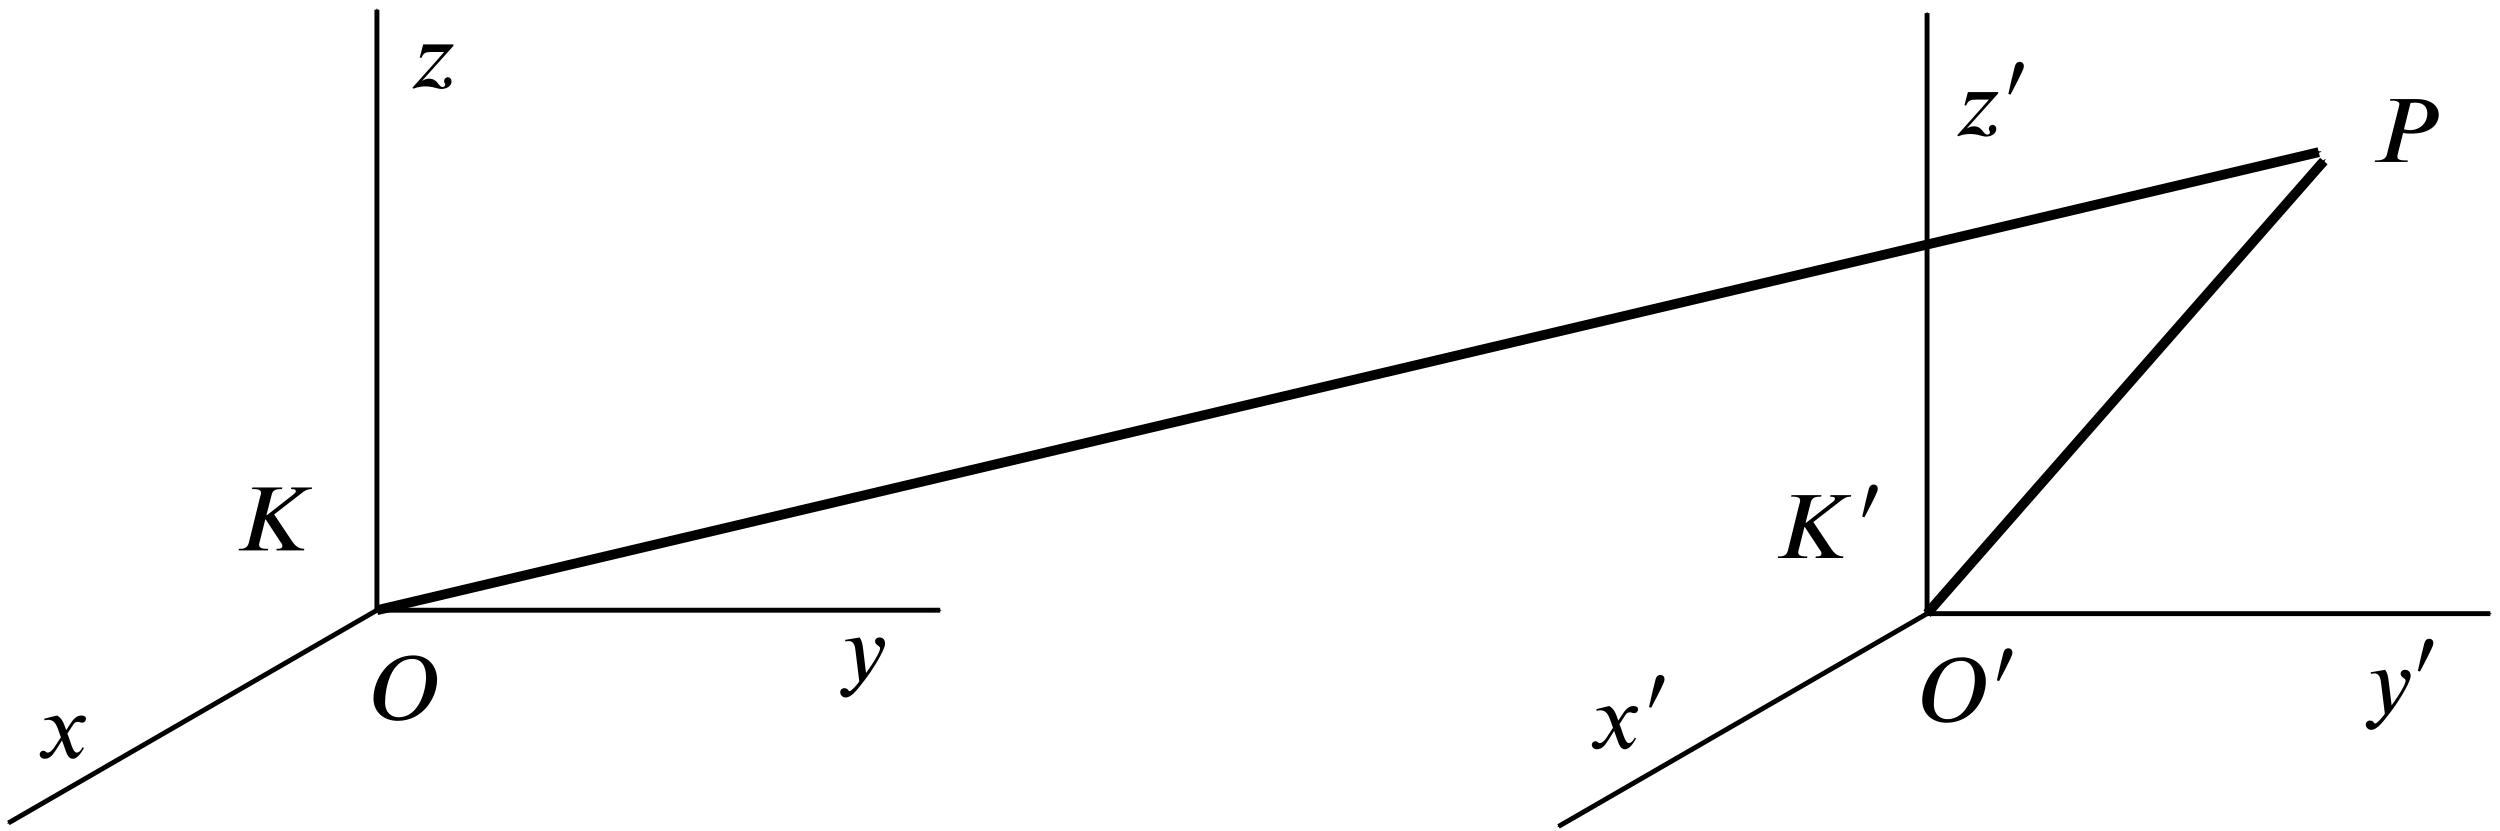 <?xml version="1.0" encoding="UTF-8" standalone="no"?>
<!-- Created with Inkscape (http://www.inkscape.org/) -->

<svg
   version="1.1"
   id="svg9853"
   width="254.4"
   height="84.588"
   viewBox="0 0 254.4 84.588"
   sodipodi:docname="fig11.01.svg"
   inkscape:version="1.1.2 (b8e25be833, 2022-02-05)"
   xmlns:inkscape="http://www.inkscape.org/namespaces/inkscape"
   xmlns:sodipodi="http://sodipodi.sourceforge.net/DTD/sodipodi-0.dtd"
   xmlns="http://www.w3.org/2000/svg"
   xmlns:svg="http://www.w3.org/2000/svg">
  <defs
     id="defs9857">
    <marker
       style="overflow:visible"
       id="Arrow1Send"
       refX="0"
       refY="0"
       orient="auto"
       inkscape:stockid="Arrow1Send"
       inkscape:isstock="true">
      <path
         transform="matrix(-0.2,0,0,-0.2,-1.2,0)"
         style="fill:context-stroke;fill-rule:evenodd;stroke:context-stroke;stroke-width:1pt"
         d="M 0,0 5,-5 -12.5,0 5,5 Z"
         id="path7406" />
    </marker>
    <marker
       style="overflow:visible"
       id="marker10112"
       refX="0"
       refY="0"
       orient="auto"
       inkscape:stockid="Arrow1Mend"
       inkscape:isstock="true">
      <path
         transform="matrix(-0.4,0,0,-0.4,-4,0)"
         style="fill:context-stroke;fill-rule:evenodd;stroke:context-stroke;stroke-width:1pt"
         d="M 0,0 5,-5 -12.5,0 5,5 Z"
         id="path10110" />
    </marker>
    <marker
       style="overflow:visible"
       id="Arrow1Mend"
       refX="0"
       refY="0"
       orient="auto"
       inkscape:stockid="Arrow1Mend"
       inkscape:isstock="true">
      <path
         transform="matrix(-0.4,0,0,-0.4,-4,0)"
         style="fill:context-stroke;fill-rule:evenodd;stroke:context-stroke;stroke-width:1pt"
         d="M 0,0 5,-5 -12.5,0 5,5 Z"
         id="path7400" />
    </marker>
    <marker
       style="overflow:visible"
       id="marker10112-1"
       refX="0"
       refY="0"
       orient="auto"
       inkscape:stockid="Arrow1Mend"
       inkscape:isstock="true">
      <path
         transform="matrix(-0.4,0,0,-0.4,-4,0)"
         style="fill:context-stroke;fill-rule:evenodd;stroke:context-stroke;stroke-width:1pt"
         d="M 0,0 5,-5 -12.5,0 5,5 Z"
         id="path10110-5" />
    </marker>
    <marker
       style="overflow:visible"
       id="Arrow1Mend-0"
       refX="0"
       refY="0"
       orient="auto"
       inkscape:stockid="Arrow1Mend"
       inkscape:isstock="true">
      <path
         transform="matrix(-0.4,0,0,-0.4,-4,0)"
         style="fill:context-stroke;fill-rule:evenodd;stroke:context-stroke;stroke-width:1pt"
         d="M 0,0 5,-5 -12.5,0 5,5 Z"
         id="path7400-3" />
    </marker>
    <marker
       style="overflow:visible"
       id="marker10132"
       refX="0"
       refY="0"
       orient="auto"
       inkscape:stockid="Arrow1Mend"
       inkscape:isstock="true">
      <path
         transform="matrix(-0.4,0,0,-0.4,-4,0)"
         style="fill:context-stroke;fill-rule:evenodd;stroke:context-stroke;stroke-width:1pt"
         d="M 0,0 5,-5 -12.5,0 5,5 Z"
         id="path10130" />
    </marker>
    <defs
       id="id-95ab2cf8-f69f-4a3a-a74a-eb85605a01f5">
      <g
         id="id-06414857-af65-4a79-b6e1-20b65af6fb22">
        <symbol
           overflow="visible"
           id="id-78ff2fd4-37e2-48f1-8572-80bff742cd4a">
          <path
             style="stroke:none;stroke-width:0"
             d="m 1.938,-0.703 h -1.25 v -5.781 h 1.25 z M 2.625,0 V -7.188 H 0 V 0 Z m 0,0"
             id="id-33bda223-272b-4b1e-b1fc-88e05ea0f3ad" />
        </symbol>
        <symbol
           overflow="visible"
           id="id-c5a2e7ed-b91e-4cbf-833c-8fb6d962d723">
          <path
             style="stroke:none;stroke-width:0"
             d="M 3.203,-3.031 3,-3.594 C 2.859,-3.953 2.672,-4.375 2.203,-4.625 l -1.391,0.344 0.031,0.188 c 0.109,-0.047 0.266,-0.062 0.406,-0.062 0.578,0 0.844,0.422 1.031,0.938 L 2.625,-2.25 1.938,-1.203 c -0.328,0.516 -0.609,0.625 -0.734,0.625 -0.266,0 -0.219,-0.203 -0.484,-0.203 -0.266,0 -0.406,0.219 -0.406,0.375 0,0.234 0.172,0.5 0.547,0.5 0.594,0 0.891,-0.453 1.234,-0.969 L 2.75,-1.906 3.172,-0.719 C 3.312,-0.344 3.5,0.094 3.938,0.094 c 0.609,0 1.078,-1 1.203,-1.172 L 5,-1.172 c -0.219,0.453 -0.469,0.594 -0.641,0.594 -0.469,0 -0.719,-1.422 -1.031,-2.062 L 3.906,-3.531 c 0.141,-0.234 0.266,-0.406 0.578,-0.406 0.172,0 0.234,0.094 0.469,0.094 0.266,0 0.406,-0.234 0.406,-0.438 0,-0.219 -0.188,-0.344 -0.516,-0.344 -0.531,0 -0.891,0.453 -1.172,0.875 z m 0,0"
             id="id-09895579-5c2a-4731-a544-293871c2558e" />
        </symbol>
        <symbol
           overflow="visible"
           id="id-4201a575-6c8a-4096-9abe-4a4f71c5aa71">
          <path
             style="stroke:none;stroke-width:0"
             d="M 2.828,-3.219 C 2.734,-4 2.672,-4.281 2.422,-4.625 L 0.844,-4.359 0.875,-4.188 c 0.094,-0.016 0.266,-0.047 0.375,-0.047 0.594,0 0.688,0.641 0.734,1.109 l 0.406,3.297 c -0.281,0.422 -0.875,1.062 -1.062,1.062 -0.156,0 -0.141,-0.328 -0.594,-0.328 -0.141,0 -0.422,0.125 -0.422,0.438 0,0.25 0.203,0.578 0.594,0.578 0.703,0 1.391,-1.031 2.156,-2 C 3.5,-0.625 5.203,-3.156 5.203,-3.969 c 0,-0.406 -0.25,-0.656 -0.594,-0.656 -0.297,0 -0.5,0.188 -0.5,0.422 0,0.406 0.547,0.5 0.547,0.734 0,0.188 -0.078,0.391 -0.281,0.781 C 4.141,-2.25 3.766,-1.625 3.125,-0.75 Z m 0,0"
             id="id-01a87d61-f44e-4c77-9d5d-a835b6f1cfd6" />
        </symbol>
        <symbol
           overflow="visible"
           id="id-20eca7d2-ffb5-4145-802d-37566f288519">
          <path
             style="stroke:none;stroke-width:0"
             d="M 4.906,-4.719 H 1.609 l -0.375,1.438 0.188,0.031 C 1.656,-3.828 1.906,-3.891 2.516,-3.891 h 1.375 C 2.766,-2.578 1.578,-1.297 0.438,0 l 0.125,0.109 c 0.375,-0.172 0.859,-0.25 1.281,-0.25 0.344,0 0.703,0.047 1.031,0.141 0.219,0.047 0.484,0.141 0.719,0.141 0.484,0 1.109,-0.266 1.109,-0.828 0,-0.25 -0.156,-0.453 -0.422,-0.453 -0.203,0 -0.391,0.203 -0.391,0.406 0,0.234 0.125,0.266 0.125,0.391 0,0.172 -0.125,0.266 -0.281,0.266 -0.484,0 -0.516,-0.906 -1.484,-0.906 -0.234,0 -0.5,0.078 -0.703,0.219 L 1.516,-0.781 c 1.125,-1.25 2.25,-2.516 3.391,-3.781 z m 0,0"
             id="id-6bee2c68-57c1-4099-9143-dc3c8667dda1" />
        </symbol>
        <symbol
           overflow="visible"
           id="id-527d811d-a804-4a63-a8ab-3774d2997f18">
          <path
             style="stroke:none;stroke-width:0"
             d="M 8.422,-6.859 H 6.156 L 6.109,-6.688 c 0.438,0 0.531,0.078 0.531,0.219 0,0.141 -0.078,0.219 -0.188,0.312 L 3.5,-3.844 H 3.438 L 4,-6.031 c 0.094,-0.375 0.234,-0.656 1.016,-0.656 h 0.125 l 0.031,-0.172 H 1.906 L 1.859,-6.688 h 0.188 c 0.625,0 0.797,0.172 0.797,0.391 0,0.234 -0.031,0.234 -0.109,0.516 L 1.516,-0.812 C 1.438,-0.531 1.266,-0.172 0.625,-0.172 H 0.438 L 0.406,0 h 3.188 l 0.047,-0.172 h -0.188 c -0.625,0 -0.812,-0.172 -0.812,-0.422 0,-0.062 0,-0.141 0.031,-0.219 L 3.312,-3.375 H 3.359 L 5,-0.875 c 0.078,0.125 0.172,0.188 0.172,0.359 0,0.297 -0.203,0.344 -0.5,0.344 H 4.562 L 4.516,0 H 7.531 l 0.047,-0.172 c -0.688,0 -1.031,-0.375 -1.344,-0.828 L 4.281,-3.922 7.125,-6.125 c 0.438,-0.359 0.719,-0.562 1.25,-0.562 z m 0,0"
             id="id-a70bf613-383a-4154-bada-3d897d0f86c9" />
        </symbol>
        <symbol
           overflow="visible"
           id="id-cadfb434-f488-44ea-b37e-4a63fd3e8f35">
          <path
             style="stroke:none;stroke-width:0"
             d="m 6.266,-4.656 c 0,1.484 -0.781,4.375 -3,4.375 -0.812,0 -1.469,-0.562 -1.469,-1.578 0,-1.484 0.547,-4.781 2.984,-4.781 1.062,0 1.484,0.859 1.484,1.984 z m 1.203,0.25 c 0,-1.328 -0.859,-2.625 -2.609,-2.625 -2.672,0 -4.328,2.562 -4.328,4.703 0,1.438 1.078,2.438 2.656,2.438 2.656,0 4.281,-2.438 4.281,-4.516 z m 0,0"
             id="id-47deaa79-c2d2-4832-83fc-2042e0a3b470" />
        </symbol>
        <symbol
           overflow="visible"
           id="id-3d2adc70-bf4e-4117-9fd8-efbb294af8fb">
          <path
             style="stroke:none;stroke-width:0"
             d="M 4.312,-6.438 C 4.5,-6.453 4.656,-6.469 4.828,-6.469 c 1,0 1.312,0.562 1.312,1.188 0,1.078 -0.844,1.812 -1.906,1.812 -0.219,0 -0.469,-0.047 -0.641,-0.094 z M 2.109,-6.859 2.062,-6.688 h 0.203 c 0.641,0 0.828,0.172 0.828,0.391 0,0.078 -0.031,0.172 -0.047,0.266 l -1.312,5.219 C 1.641,-0.469 1.422,-0.172 0.625,-0.172 H 0.438 L 0.406,0 h 3.578 l 0.031,-0.172 H 3.688 c -0.625,0 -0.812,-0.156 -0.812,-0.406 0,-0.078 0.016,-0.156 0.031,-0.234 L 3.5,-3.156 c 0.031,0 0.062,0.016 0.125,0.016 0.25,0.047 0.484,0.047 0.781,0.047 2.141,0 2.984,-1.047 2.984,-2.078 0,-0.781 -0.656,-1.688 -2.438,-1.688 z m 0,0"
             id="id-91fbcd09-952f-4e2d-8083-ad2501c42a05" />
        </symbol>
        <symbol
           overflow="visible"
           id="id-d03b851d-8240-4abe-af97-0d6f7c2e9ab2">
          <path
             style="stroke:none;stroke-width:0"
             d="m 1.453,-0.531 h -0.938 v -4.328 h 0.938 z M 1.969,0 V -5.391 H 0 V 0 Z m 0,0"
             id="id-18f365bb-0814-48ac-8f1a-7f6cd54c19fe" />
        </symbol>
        <symbol
           overflow="visible"
           id="id-6b6a7c4b-1c41-4624-90ee-f88e8b8651fd">
          <path
             style="stroke:none;stroke-width:0"
             d="m 1.016,-0.234 c 0.406,-0.75 1.25,-2.406 1.391,-2.797 0.031,-0.078 0.062,-0.25 0.062,-0.312 C 2.469,-3.672 2.25,-3.812 2.016,-3.812 1.812,-3.812 1.609,-3.703 1.5,-3.359 1.391,-2.969 0.953,-1.141 0.781,-0.312 Z m 0,0"
             id="id-37c465e9-e5e3-4912-8bfd-36fed4b75389" />
        </symbol>
      </g>
    </defs>
  </defs>
  <sodipodi:namedview
     id="namedview9855"
     pagecolor="#ffffff"
     bordercolor="#666666"
     borderopacity="1.0"
     inkscape:pageshadow="2"
     inkscape:pageopacity="0.0"
     inkscape:pagecheckerboard="0"
     showgrid="false"
     inkscape:zoom="5.1611691"
     inkscape:cx="127.19986"
     inkscape:cy="42.335369"
     inkscape:window-width="1920"
     inkscape:window-height="991"
     inkscape:window-x="-9"
     inkscape:window-y="-9"
     inkscape:window-maximized="1"
     inkscape:current-layer="g9859" />
  <g
     inkscape:groupmode="layer"
     inkscape:label="Image"
     id="g9859"
     transform="translate(-68.251,-428.563)">
    <g
       id="g10100"
       style="stroke-width:0.5;stroke-miterlimit:4;stroke-dasharray:none"
       transform="translate(0.669,-0.892)">
      <path
         style="fill:none;stroke:#000000;stroke-width:0.5;stroke-linecap:butt;stroke-linejoin:miter;stroke-miterlimit:4;stroke-dasharray:none;stroke-opacity:1;marker-end:url(#marker10112)"
         d="m 105.937,491.55 h 57.318"
         id="path10011" />
      <path
         style="fill:none;stroke:#000000;stroke-width:0.5;stroke-linecap:butt;stroke-linejoin:miter;stroke-miterlimit:4;stroke-dasharray:none;stroke-opacity:1;marker-end:url(#Arrow1Mend)"
         d="M 105.937,491.55 V 430.44"
         id="path10013" />
      <path
         style="fill:none;stroke:#000000;stroke-width:0.5;stroke-linecap:butt;stroke-linejoin:miter;stroke-miterlimit:4;stroke-dasharray:none;stroke-opacity:1;marker-end:url(#marker10112)"
         d="M 105.937,491.55 68.436,513.201"
         id="path10015" />
    </g>
    <g
       id="g10100-3"
       style="stroke-width:0.5;stroke-miterlimit:4;stroke-dasharray:none"
       transform="translate(158.411,-0.543)">
      <path
         style="fill:none;stroke:#000000;stroke-width:0.5;stroke-linecap:butt;stroke-linejoin:miter;stroke-miterlimit:4;stroke-dasharray:none;stroke-opacity:1;marker-end:url(#marker10112-1)"
         d="m 105.937,491.55 h 57.318"
         id="path10011-3" />
      <path
         style="fill:none;stroke:#000000;stroke-width:0.5;stroke-linecap:butt;stroke-linejoin:miter;stroke-miterlimit:4;stroke-dasharray:none;stroke-opacity:1;marker-end:url(#Arrow1Mend-0)"
         d="M 105.937,491.55 V 430.44"
         id="path10013-3" />
      <path
         style="fill:none;stroke:#000000;stroke-width:0.5;stroke-linecap:butt;stroke-linejoin:miter;stroke-miterlimit:4;stroke-dasharray:none;stroke-opacity:1;marker-end:url(#marker10112-1)"
         d="M 105.937,491.55 68.436,513.201"
         id="path10015-1" />
    </g>
    <path
       style="fill:none;stroke:#000000;stroke-width:1px;stroke-linecap:butt;stroke-linejoin:miter;stroke-opacity:1;marker-end:url(#Arrow1Send)"
       d="M 106.606,490.658 304.208,444.045"
       id="path10234" />
    <path
       style="fill:none;stroke:#000000;stroke-width:1px;stroke-linecap:butt;stroke-linejoin:miter;stroke-opacity:1;marker-end:url(#Arrow1Send)"
       d="M 264.348,491.006 304.726,444.947"
       id="path10236"
       sodipodi:nodetypes="cc" />
    <g
       style="fill:#000000;fill-opacity:1"
       id="id-574e53e4-a726-4607-b645-d8be33bc3836"
       transform="matrix(0.933,0,0,0.933,-72.401,379.953)">
      <g
         transform="translate(154.768,134.765)"
         id="g10648">
        <path
           style="stroke:none;stroke-width:0"
           d="M 3.203,-3.031 3,-3.594 C 2.859,-3.953 2.672,-4.375 2.203,-4.625 l -1.391,0.344 0.031,0.188 c 0.109,-0.047 0.266,-0.062 0.406,-0.062 0.578,0 0.844,0.422 1.031,0.938 L 2.625,-2.25 1.938,-1.203 c -0.328,0.516 -0.609,0.625 -0.734,0.625 -0.266,0 -0.219,-0.203 -0.484,-0.203 -0.266,0 -0.406,0.219 -0.406,0.375 0,0.234 0.172,0.5 0.547,0.5 0.594,0 0.891,-0.453 1.234,-0.969 L 2.75,-1.906 3.172,-0.719 C 3.312,-0.344 3.5,0.094 3.938,0.094 c 0.609,0 1.078,-1 1.203,-1.172 L 5,-1.172 c -0.219,0.453 -0.469,0.594 -0.641,0.594 -0.469,0 -0.719,-1.422 -1.031,-2.062 L 3.906,-3.531 c 0.141,-0.234 0.266,-0.406 0.578,-0.406 0.172,0 0.234,0.094 0.469,0.094 0.266,0 0.406,-0.234 0.406,-0.438 0,-0.219 -0.188,-0.344 -0.516,-0.344 -0.531,0 -0.891,0.453 -1.172,0.875 z m 0,0"
           id="id-cbf9eac2-0a9d-4523-bceb-235c5c65ab88" />
      </g>
    </g>
    <g
       style="fill:#000000;fill-opacity:1"
       id="id-56898a2a-02d2-491d-9abb-97f46120f843"
       transform="matrix(0.933,0,0,0.933,1.226,372.009)">
      <g
         transform="translate(163.168,134.765)"
         id="g10652">
        <path
           style="stroke:none;stroke-width:0"
           d="M 2.828,-3.219 C 2.734,-4 2.672,-4.281 2.422,-4.625 L 0.844,-4.359 0.875,-4.188 c 0.094,-0.016 0.266,-0.047 0.375,-0.047 0.594,0 0.688,0.641 0.734,1.109 l 0.406,3.297 c -0.281,0.422 -0.875,1.062 -1.062,1.062 -0.156,0 -0.141,-0.328 -0.594,-0.328 -0.141,0 -0.422,0.125 -0.422,0.438 0,0.25 0.203,0.578 0.594,0.578 0.703,0 1.391,-1.031 2.156,-2 C 3.5,-0.625 5.203,-3.156 5.203,-3.969 c 0,-0.406 -0.25,-0.656 -0.594,-0.656 -0.297,0 -0.5,0.188 -0.5,0.422 0,0.406 0.547,0.5 0.547,0.734 0,0.188 -0.078,0.391 -0.281,0.781 C 4.141,-2.25 3.766,-1.625 3.125,-0.75 Z m 0,0"
           id="id-7acabf10-74ef-49db-bda7-d0567fe72cf4" />
      </g>
    </g>
    <g
       style="fill:#000000;fill-opacity:1"
       id="id-7f3d8e69-2ba5-4b6c-98ff-fea795dc6047"
       transform="matrix(0.933,0,0,0.933,-49.732,311.751)">
      <g
         transform="translate(171.001,134.765)"
         id="g10656">
        <path
           style="stroke:none;stroke-width:0"
           d="M 4.906,-4.719 H 1.609 l -0.375,1.438 0.188,0.031 C 1.656,-3.828 1.906,-3.891 2.516,-3.891 h 1.375 C 2.766,-2.578 1.578,-1.297 0.438,0 l 0.125,0.109 c 0.375,-0.172 0.859,-0.25 1.281,-0.25 0.344,0 0.703,0.047 1.031,0.141 0.219,0.047 0.484,0.141 0.719,0.141 0.484,0 1.109,-0.266 1.109,-0.828 0,-0.25 -0.156,-0.453 -0.422,-0.453 -0.203,0 -0.391,0.203 -0.391,0.406 0,0.234 0.125,0.266 0.125,0.391 0,0.172 -0.125,0.266 -0.281,0.266 -0.484,0 -0.516,-0.906 -1.484,-0.906 -0.234,0 -0.5,0.078 -0.703,0.219 L 1.516,-0.781 c 1.125,-1.25 2.25,-2.516 3.391,-3.781 z m 0,0"
           id="id-ddbb0446-2758-43c8-a7b1-f3fa96e4caab" />
      </g>
    </g>
    <g
       style="fill:#000000;fill-opacity:1"
       id="id-b8a43ebc-3d82-4765-ac5c-d2fac85798c1"
       transform="matrix(0.933,0,0,0.933,-74.726,358.834)">
      <g
         transform="translate(178.865,134.765)"
         id="g10660">
        <path
           style="stroke:none;stroke-width:0"
           d="M 8.422,-6.859 H 6.156 L 6.109,-6.688 c 0.438,0 0.531,0.078 0.531,0.219 0,0.141 -0.078,0.219 -0.188,0.312 L 3.5,-3.844 H 3.438 L 4,-6.031 c 0.094,-0.375 0.234,-0.656 1.016,-0.656 h 0.125 l 0.031,-0.172 H 1.906 L 1.859,-6.688 h 0.188 c 0.625,0 0.797,0.172 0.797,0.391 0,0.234 -0.031,0.234 -0.109,0.516 L 1.516,-0.812 C 1.438,-0.531 1.266,-0.172 0.625,-0.172 H 0.438 L 0.406,0 h 3.188 l 0.047,-0.172 h -0.188 c -0.625,0 -0.812,-0.172 -0.812,-0.422 0,-0.062 0,-0.141 0.031,-0.219 L 3.312,-3.375 H 3.359 L 5,-0.875 c 0.078,0.125 0.172,0.188 0.172,0.359 0,0.297 -0.203,0.344 -0.5,0.344 H 4.562 L 4.516,0 H 7.531 l 0.047,-0.172 c -0.688,0 -1.031,-0.375 -1.344,-0.828 L 4.281,-3.922 7.125,-6.125 c 0.438,-0.359 0.719,-0.562 1.25,-0.562 z m 0,0"
           id="id-d9bc7642-9519-41ca-95d2-6e3283a96f17" />
      </g>
    </g>
    <g
       style="fill:#000000;fill-opacity:1"
       id="id-2e916803-c47f-481c-969f-15346dc7b9fc"
       transform="matrix(0.933,0,0,0.933,-71.82,376.078)">
      <g
         transform="translate(190.332,134.765)"
         id="g10664">
        <path
           style="stroke:none;stroke-width:0"
           d="m 6.266,-4.656 c 0,1.484 -0.781,4.375 -3,4.375 -0.812,0 -1.469,-0.562 -1.469,-1.578 0,-1.484 0.547,-4.781 2.984,-4.781 1.062,0 1.484,0.859 1.484,1.984 z m 1.203,0.25 c 0,-1.328 -0.859,-2.625 -2.609,-2.625 -2.672,0 -4.328,2.562 -4.328,4.703 0,1.438 1.078,2.438 2.656,2.438 2.656,0 4.281,-2.438 4.281,-4.516 z m 0,0"
           id="id-72c75183-b7f6-4395-bd8d-917518a4cc7a" />
      </g>
    </g>
    <g
       style="fill:#000000;fill-opacity:1"
       id="id-b9e642a3-e22a-4975-b9f9-a97021c903bc"
       transform="matrix(0.933,0,0,0.933,122.129,319.308)">
      <g
         transform="translate(200.852,134.765)"
         id="g10668">
        <path
           style="stroke:none;stroke-width:0"
           d="M 4.312,-6.438 C 4.5,-6.453 4.656,-6.469 4.828,-6.469 c 1,0 1.312,0.562 1.312,1.188 0,1.078 -0.844,1.812 -1.906,1.812 -0.219,0 -0.469,-0.047 -0.641,-0.094 z M 2.109,-6.859 2.062,-6.688 h 0.203 c 0.641,0 0.828,0.172 0.828,0.391 0,0.078 -0.031,0.172 -0.047,0.266 l -1.312,5.219 C 1.641,-0.469 1.422,-0.172 0.625,-0.172 H 0.438 L 0.406,0 h 3.578 l 0.031,-0.172 H 3.688 c -0.625,0 -0.812,-0.156 -0.812,-0.406 0,-0.078 0.016,-0.156 0.031,-0.234 L 3.5,-3.156 c 0.031,0 0.062,0.016 0.125,0.016 0.25,0.047 0.484,0.047 0.781,0.047 2.141,0 2.984,-1.047 2.984,-2.078 0,-0.781 -0.656,-1.688 -2.438,-1.688 z m 0,0"
           id="id-5d54ae16-3b46-4105-9d79-bf7038c4f872" />
      </g>
    </g>
    <g
       id="g11008"
       transform="translate(49.407,64.327)">
      <g
         style="fill:#000000;fill-opacity:1"
         id="id-efa7aa30-704f-4523-8729-039149acf3cc"
         transform="matrix(0.933,0,0,0.933,-16.6,314.658)">
        <g
           transform="translate(211.29,134.765)"
           id="g10672">
          <path
             style="stroke:none;stroke-width:0"
             d="M 3.203,-3.031 3,-3.594 C 2.859,-3.953 2.672,-4.375 2.203,-4.625 l -1.391,0.344 0.031,0.188 c 0.109,-0.047 0.266,-0.062 0.406,-0.062 0.578,0 0.844,0.422 1.031,0.938 L 2.625,-2.25 1.938,-1.203 c -0.328,0.516 -0.609,0.625 -0.734,0.625 -0.266,0 -0.219,-0.203 -0.484,-0.203 -0.266,0 -0.406,0.219 -0.406,0.375 0,0.234 0.172,0.5 0.547,0.5 0.594,0 0.891,-0.453 1.234,-0.969 L 2.75,-1.906 3.172,-0.719 C 3.312,-0.344 3.5,0.094 3.938,0.094 c 0.609,0 1.078,-1 1.203,-1.172 L 5,-1.172 c -0.219,0.453 -0.469,0.594 -0.641,0.594 -0.469,0 -0.719,-1.422 -1.031,-2.062 L 3.906,-3.531 c 0.141,-0.234 0.266,-0.406 0.578,-0.406 0.172,0 0.234,0.094 0.469,0.094 0.266,0 0.406,-0.234 0.406,-0.438 0,-0.219 -0.188,-0.344 -0.516,-0.344 -0.531,0 -0.891,0.453 -1.172,0.875 z m 0,0"
             id="id-bbf50921-131b-4669-b1c6-d274872464b5" />
        </g>
      </g>
      <g
         style="fill:#000000;fill-opacity:1"
         id="id-2b5201f5-9758-45e0-97a3-cc9203c82e49"
         transform="matrix(0.933,0,0,0.933,-16.6,314.658)">
        <g
           transform="translate(217.065,130.564)"
           id="g10676">
          <path
             style="stroke:none;stroke-width:0"
             d="m 1.016,-0.234 c 0.406,-0.75 1.25,-2.406 1.391,-2.797 0.031,-0.078 0.062,-0.25 0.062,-0.312 C 2.469,-3.672 2.25,-3.812 2.016,-3.812 1.812,-3.812 1.609,-3.703 1.5,-3.359 1.391,-2.969 0.953,-1.141 0.781,-0.312 Z m 0,0"
             id="id-dfc4ee1c-a337-4d85-a1fa-adc535861ab4" />
        </g>
      </g>
    </g>
    <g
       id="g11016"
       transform="translate(116.834,60.645)">
      <g
         style="fill:#000000;fill-opacity:1"
         id="id-a06f14cb-de40-41f6-963a-cd5faad67789"
         transform="matrix(0.933,0,0,0.933,-16.6,314.658)">
        <g
           transform="translate(223.44,134.765)"
           id="g10680">
          <path
             style="stroke:none;stroke-width:0"
             d="M 2.828,-3.219 C 2.734,-4 2.672,-4.281 2.422,-4.625 L 0.844,-4.359 0.875,-4.188 c 0.094,-0.016 0.266,-0.047 0.375,-0.047 0.594,0 0.688,0.641 0.734,1.109 l 0.406,3.297 c -0.281,0.422 -0.875,1.062 -1.062,1.062 -0.156,0 -0.141,-0.328 -0.594,-0.328 -0.141,0 -0.422,0.125 -0.422,0.438 0,0.25 0.203,0.578 0.594,0.578 0.703,0 1.391,-1.031 2.156,-2 C 3.5,-0.625 5.203,-3.156 5.203,-3.969 c 0,-0.406 -0.25,-0.656 -0.594,-0.656 -0.297,0 -0.5,0.188 -0.5,0.422 0,0.406 0.547,0.5 0.547,0.734 0,0.188 -0.078,0.391 -0.281,0.781 C 4.141,-2.25 3.766,-1.625 3.125,-0.75 Z m 0,0"
             id="id-e95f7c4d-1914-4c15-bc05-78377dcfac7f" />
        </g>
      </g>
      <g
         style="fill:#000000;fill-opacity:1"
         id="id-79652444-c8d4-4536-a413-6b6e38bf9969"
         transform="matrix(0.933,0,0,0.933,-16.6,314.658)">
        <g
           transform="translate(228.648,130.564)"
           id="g10684">
          <path
             style="stroke:none;stroke-width:0"
             d="m 1.016,-0.234 c 0.406,-0.75 1.25,-2.406 1.391,-2.797 0.031,-0.078 0.062,-0.25 0.062,-0.312 C 2.469,-3.672 2.25,-3.812 2.016,-3.812 1.812,-3.812 1.609,-3.703 1.5,-3.359 1.391,-2.969 0.953,-1.141 0.781,-0.312 Z m 0,0"
             id="id-1018d8bd-4745-48dd-8bae-89ed4817cc7d" />
        </g>
      </g>
    </g>
    <g
       id="g11024"
       transform="translate(64.327,1.938)">
      <g
         style="fill:#000000;fill-opacity:1"
         id="id-d0277bc9-aa48-4e70-89e6-e86530939b0a"
         transform="matrix(0.933,0,0,0.933,-16.6,314.658)">
        <g
           transform="translate(235.024,134.765)"
           id="g10688">
          <path
             style="stroke:none;stroke-width:0"
             d="M 4.906,-4.719 H 1.609 l -0.375,1.438 0.188,0.031 C 1.656,-3.828 1.906,-3.891 2.516,-3.891 h 1.375 C 2.766,-2.578 1.578,-1.297 0.438,0 l 0.125,0.109 c 0.375,-0.172 0.859,-0.25 1.281,-0.25 0.344,0 0.703,0.047 1.031,0.141 0.219,0.047 0.484,0.141 0.719,0.141 0.484,0 1.109,-0.266 1.109,-0.828 0,-0.25 -0.156,-0.453 -0.422,-0.453 -0.203,0 -0.391,0.203 -0.391,0.406 0,0.234 0.125,0.266 0.125,0.391 0,0.172 -0.125,0.266 -0.281,0.266 -0.484,0 -0.516,-0.906 -1.484,-0.906 -0.234,0 -0.5,0.078 -0.703,0.219 L 1.516,-0.781 c 1.125,-1.25 2.25,-2.516 3.391,-3.781 z m 0,0"
             id="id-48a4c9e7-a03a-4cf7-a64c-f73164238b76" />
        </g>
      </g>
      <g
         style="fill:#000000;fill-opacity:1"
         id="id-121b800c-084b-436a-a7a4-60a9e2483fdb"
         transform="matrix(0.933,0,0,0.933,-16.6,314.658)">
        <g
           transform="translate(240.263,130.564)"
           id="g10692">
          <path
             style="stroke:none;stroke-width:0"
             d="m 1.016,-0.234 c 0.406,-0.75 1.25,-2.406 1.391,-2.797 0.031,-0.078 0.062,-0.25 0.062,-0.312 C 2.469,-3.672 2.25,-3.812 2.016,-3.812 1.812,-3.812 1.609,-3.703 1.5,-3.359 1.391,-2.969 0.953,-1.141 0.781,-0.312 Z m 0,0"
             id="id-cf71cd5d-cad6-4cc5-bdb6-660be7dd6232" />
        </g>
      </g>
    </g>
    <g
       id="g11032"
       transform="translate(35.263,44.951)">
      <g
         style="fill:#000000;fill-opacity:1"
         id="id-f8cb1f9a-fa90-4849-b180-675663a95eab"
         transform="matrix(0.933,0,0,0.933,-16.6,314.658)">
        <g
           transform="translate(246.639,134.765)"
           id="g10696">
          <path
             style="stroke:none;stroke-width:0"
             d="M 8.422,-6.859 H 6.156 L 6.109,-6.688 c 0.438,0 0.531,0.078 0.531,0.219 0,0.141 -0.078,0.219 -0.188,0.312 L 3.5,-3.844 H 3.438 L 4,-6.031 c 0.094,-0.375 0.234,-0.656 1.016,-0.656 h 0.125 l 0.031,-0.172 H 1.906 L 1.859,-6.688 h 0.188 c 0.625,0 0.797,0.172 0.797,0.391 0,0.234 -0.031,0.234 -0.109,0.516 L 1.516,-0.812 C 1.438,-0.531 1.266,-0.172 0.625,-0.172 H 0.438 L 0.406,0 h 3.188 l 0.047,-0.172 h -0.188 c -0.625,0 -0.812,-0.172 -0.812,-0.422 0,-0.062 0,-0.141 0.031,-0.219 L 3.312,-3.375 H 3.359 L 5,-0.875 c 0.078,0.125 0.172,0.188 0.172,0.359 0,0.297 -0.203,0.344 -0.5,0.344 H 4.562 L 4.516,0 H 7.531 l 0.047,-0.172 c -0.688,0 -1.031,-0.375 -1.344,-0.828 L 4.281,-3.922 7.125,-6.125 c 0.438,-0.359 0.719,-0.562 1.25,-0.562 z m 0,0"
             id="id-121799ab-db3b-4b0f-9f34-e8d6c28bd5fc" />
        </g>
      </g>
      <g
         style="fill:#000000;fill-opacity:1"
         id="id-fb3f5305-d117-4c7e-b136-848f8a519a11"
         transform="matrix(0.933,0,0,0.933,-16.6,314.658)">
        <g
           transform="translate(255.48,130.564)"
           id="g10700">
          <path
             style="stroke:none;stroke-width:0"
             d="m 1.016,-0.234 c 0.406,-0.75 1.25,-2.406 1.391,-2.797 0.031,-0.078 0.062,-0.25 0.062,-0.312 C 2.469,-3.672 2.25,-3.812 2.016,-3.812 1.812,-3.812 1.609,-3.703 1.5,-3.359 1.391,-2.969 0.953,-1.141 0.781,-0.312 Z m 0,0"
             id="id-3de8a58e-63bd-4125-b220-03eb22a11f0e" />
        </g>
      </g>
    </g>
    <g
       id="g11040"
       transform="translate(35.651,61.614)">
      <g
         style="fill:#000000;fill-opacity:1"
         id="id-c79c2546-974f-4b4c-87d5-ac3138c9d937"
         transform="matrix(0.933,0,0,0.933,-16.6,314.658)">
        <g
           transform="translate(261.855,134.765)"
           id="g10704">
          <path
             style="stroke:none;stroke-width:0"
             d="m 6.266,-4.656 c 0,1.484 -0.781,4.375 -3,4.375 -0.812,0 -1.469,-0.562 -1.469,-1.578 0,-1.484 0.547,-4.781 2.984,-4.781 1.062,0 1.484,0.859 1.484,1.984 z m 1.203,0.25 c 0,-1.328 -0.859,-2.625 -2.609,-2.625 -2.672,0 -4.328,2.562 -4.328,4.703 0,1.438 1.078,2.438 2.656,2.438 2.656,0 4.281,-2.438 4.281,-4.516 z m 0,0"
             id="id-b2b68766-0376-4775-9a26-8a39e4e27fee" />
        </g>
      </g>
      <g
         style="fill:#000000;fill-opacity:1"
         id="id-dd05d1c3-4cc2-4922-b57b-25029dbb68d8"
         transform="matrix(0.933,0,0,0.933,-16.6,314.658)">
        <g
           transform="translate(269.751,130.564)"
           id="g10708">
          <path
             style="stroke:none;stroke-width:0"
             d="m 1.016,-0.234 c 0.406,-0.75 1.25,-2.406 1.391,-2.797 0.031,-0.078 0.062,-0.25 0.062,-0.312 C 2.469,-3.672 2.25,-3.812 2.016,-3.812 1.812,-3.812 1.609,-3.703 1.5,-3.359 1.391,-2.969 0.953,-1.141 0.781,-0.312 Z m 0,0"
             id="id-14bfc638-230d-4e4c-af1d-7ff7804fce0a" />
        </g>
      </g>
    </g>
  </g>
</svg>

